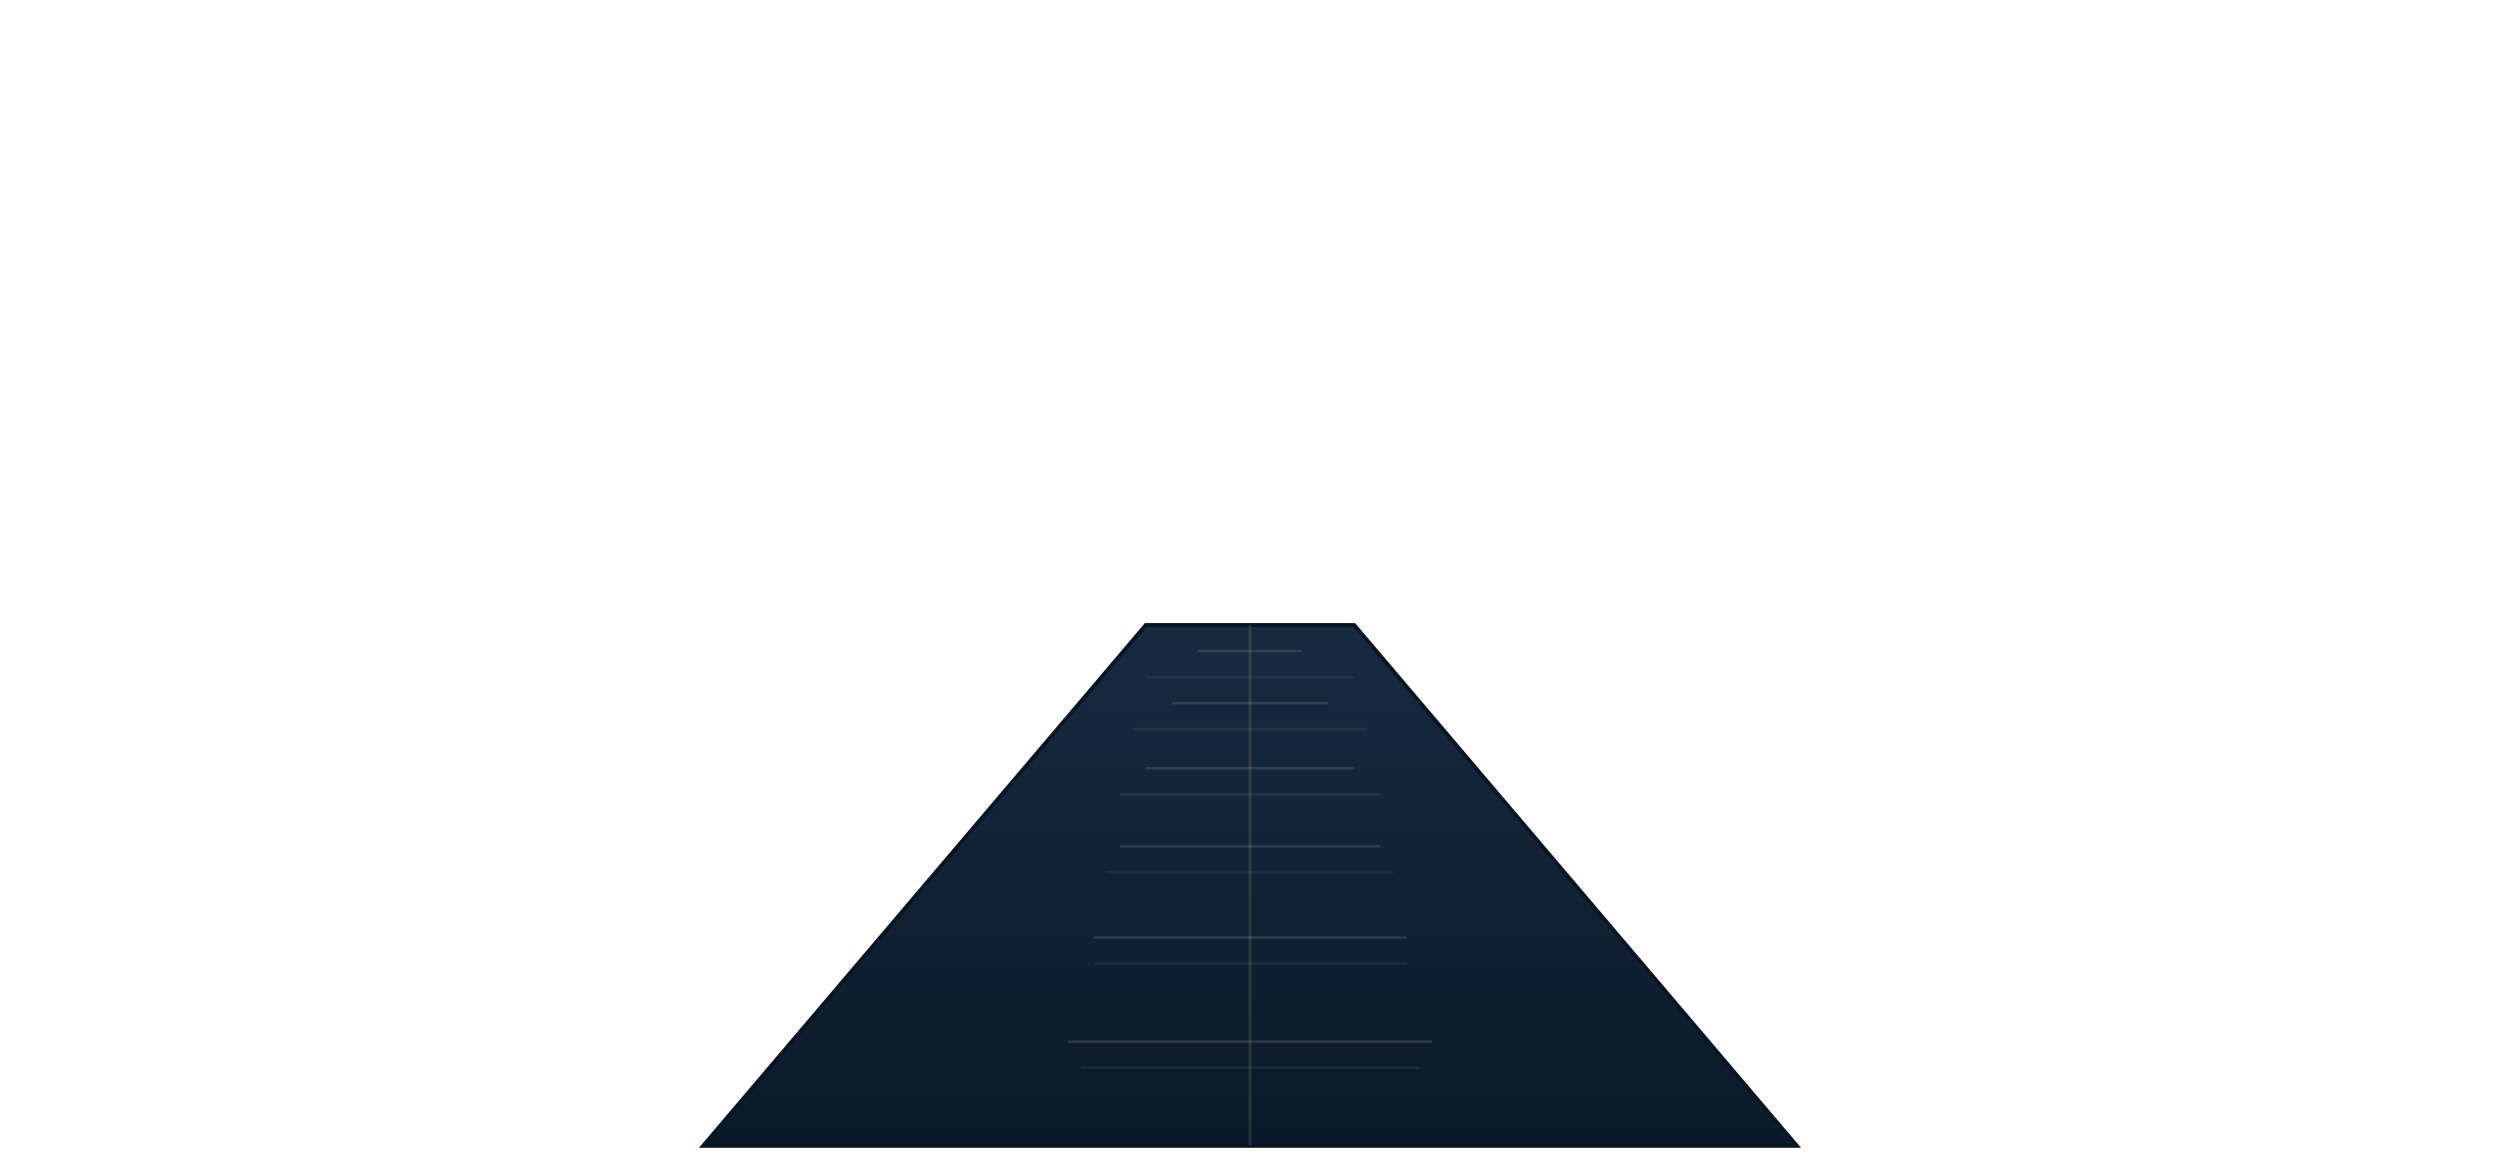 <?xml version="1.0" encoding="UTF-8"?>
<svg width="1920" height="900" viewBox="0 0 1920 900" xmlns="http://www.w3.org/2000/svg">
  <defs>
    <linearGradient id="stone" x1="0" y1="0" x2="0" y2="1">
      <stop offset="0%" stop-color="#172a40"/>
      <stop offset="100%" stop-color="#0b1a2a"/>
    </linearGradient>
    <linearGradient id="edge" x1="0" y1="0" x2="1" y2="0">
      <stop offset="0%" stop-color="rgba(230,208,156,0.28)"/>
      <stop offset="100%" stop-color="rgba(230,208,156,0.0)"/>
    </linearGradient>
    <filter id="glow" x="-50%" y="-50%" width="200%" height="200%">
      <feGaussianBlur stdDeviation="1.6" result="b"/>
      <feMerge><feMergeNode in="b"/><feMergeNode in="SourceGraphic"/></feMerge>
    </filter>
  </defs>

  <!-- Perspective causeway: trapezoid widening toward the viewer -->
  <g>
    <path d="M880 480 L1040 480 L1380 880 L540 880 Z" fill="url(#stone)" stroke="#081522" stroke-width="3"/>

    <!-- Center seam and edge highlights -->
    <g stroke="rgba(230,208,156,0.15)" stroke-width="2" filter="url(#glow)">
      <path d="M960 480 L960 880"/>
      <path d="M920 500 L1000 500"/>
      <path d="M900 540 L1020 540"/>
      <path d="M880 590 L1040 590"/>
      <path d="M860 650 L1060 650"/>
      <path d="M840 720 L1080 720"/>
      <path d="M820 800 L1100 800"/>
    </g>

    <!-- Stone slabs (subtle) -->
    <g stroke="rgba(255,255,255,0.06)" stroke-width="2">
      <path d="M880 520 L1040 520"/>
      <path d="M870 560 L1050 560"/>
      <path d="M860 610 L1060 610"/>
      <path d="M850 670 L1070 670"/>
      <path d="M840 740 L1080 740"/>
      <path d="M830 820 L1090 820"/>
    </g>
  </g>
</svg>
